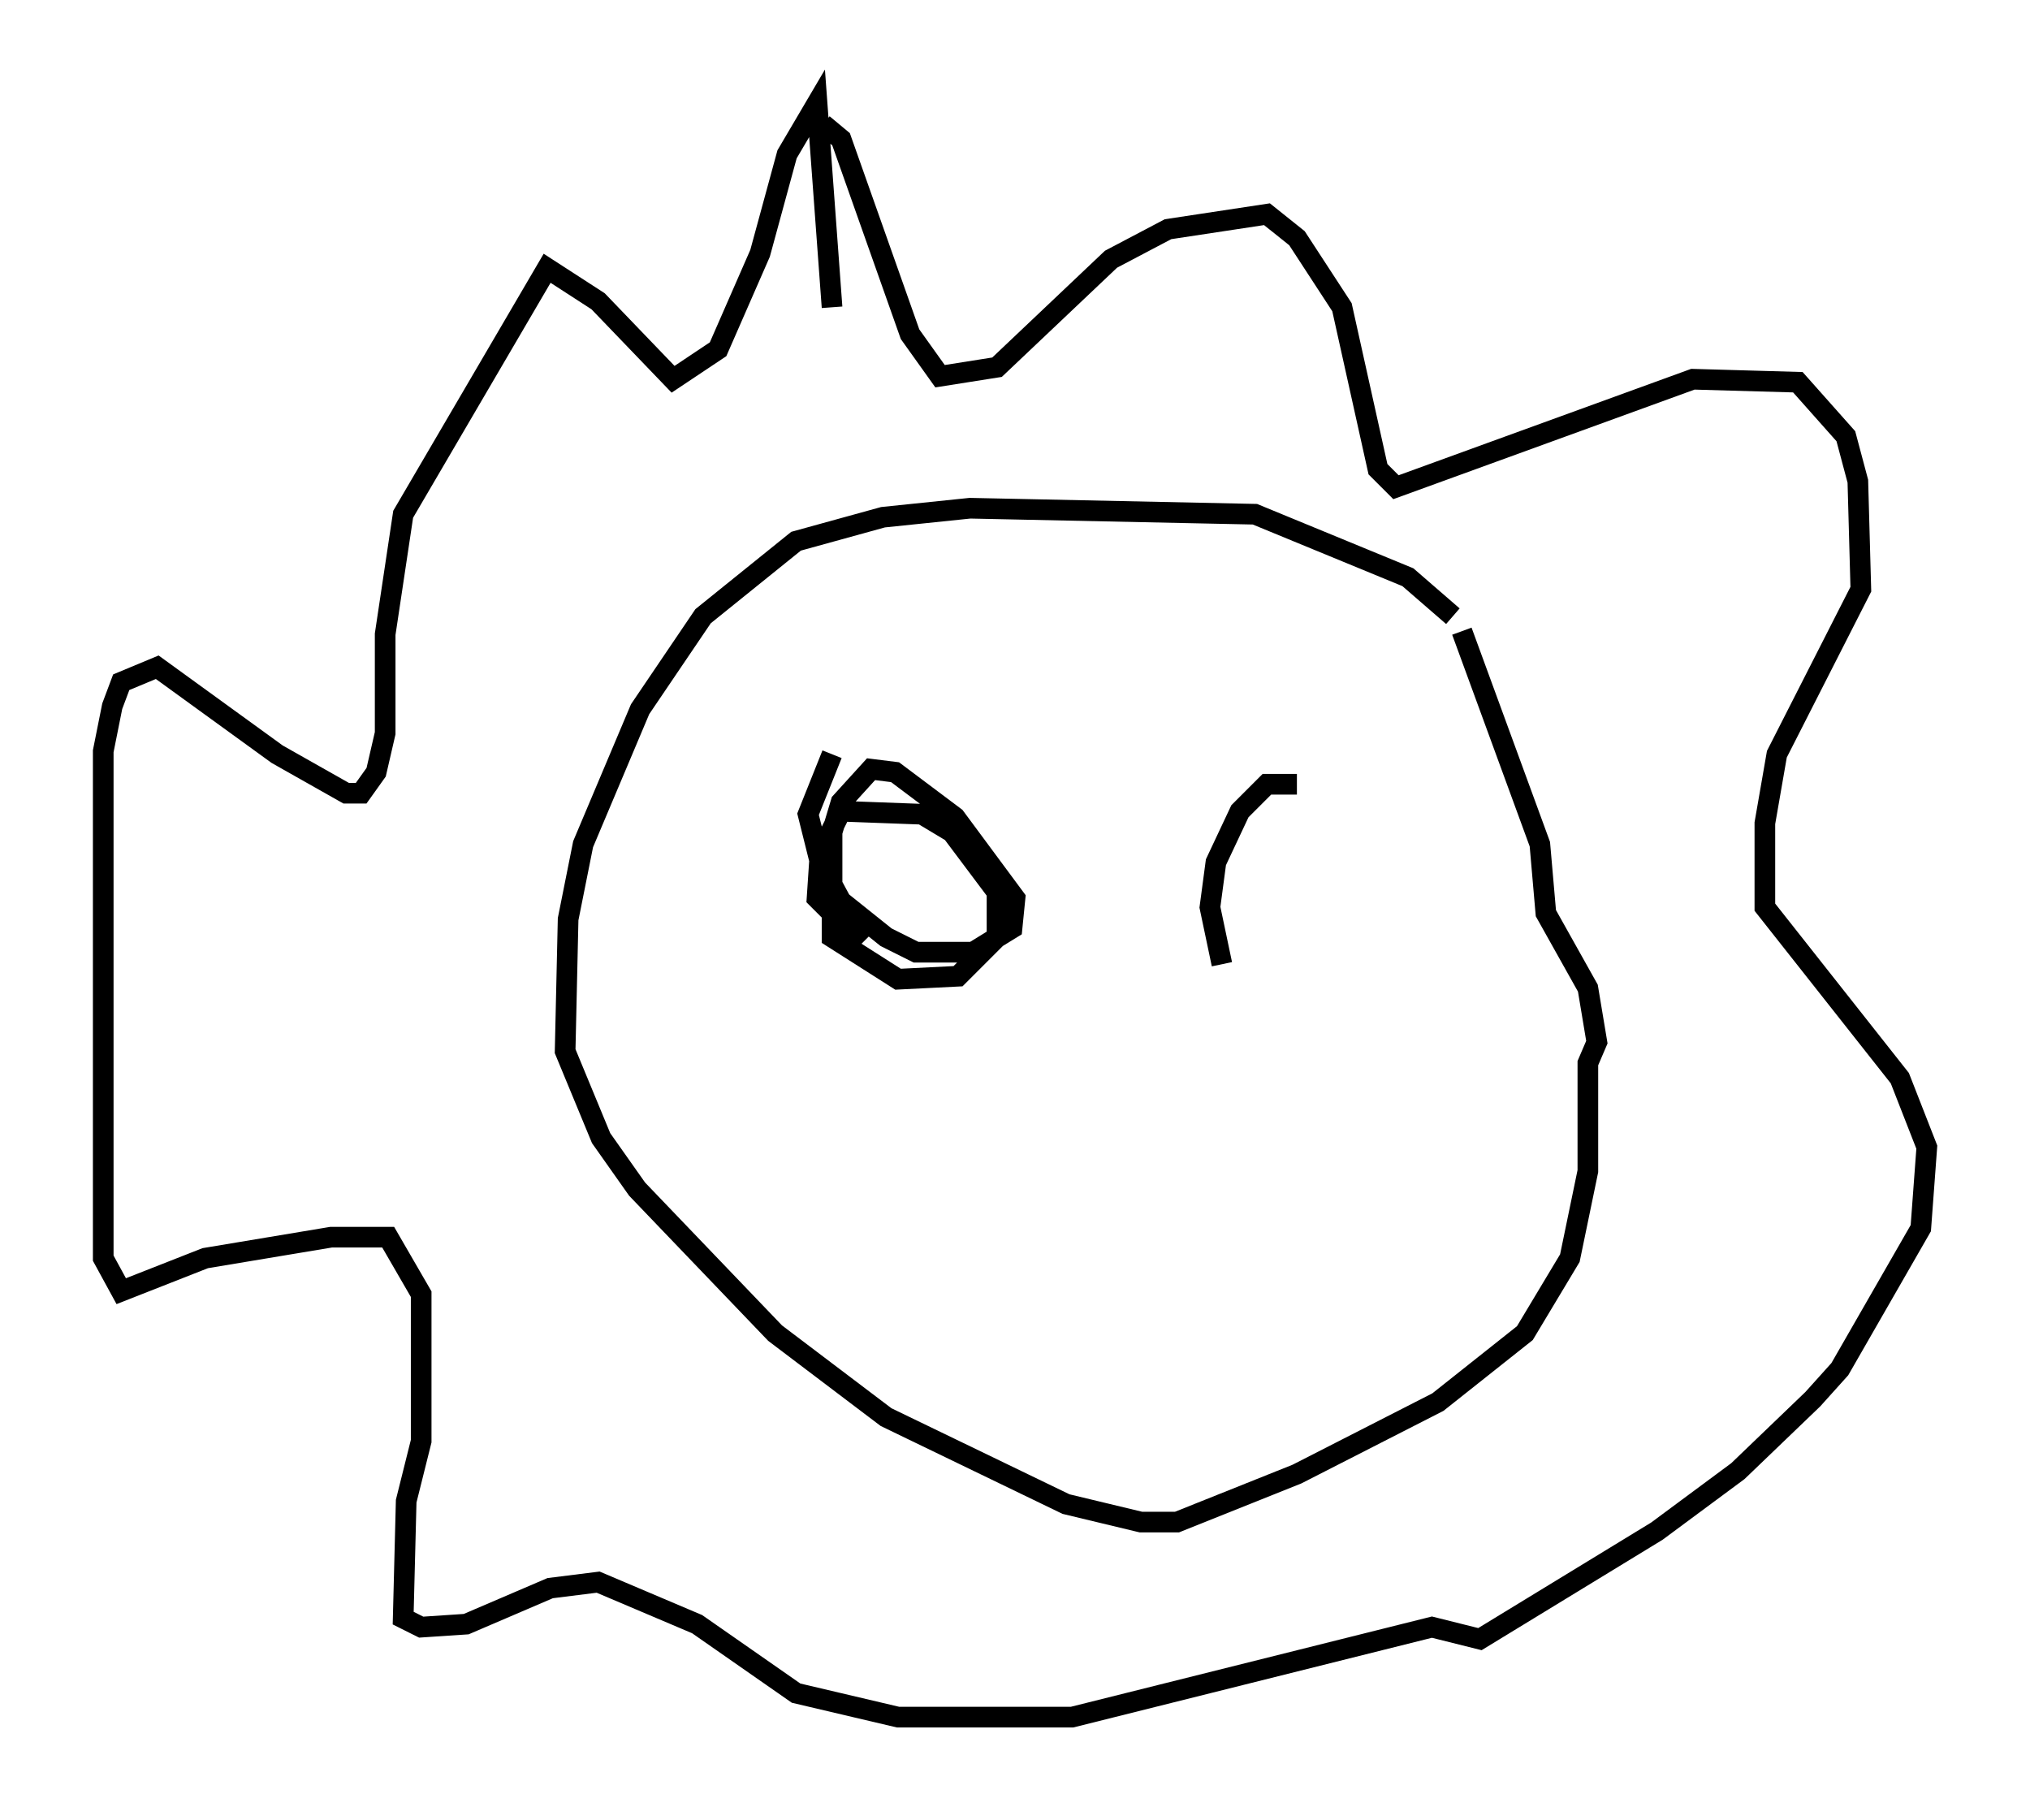 <?xml version="1.0" encoding="utf-8" ?>
<svg baseProfile="full" height="88.145" version="1.1" width="98.313" xmlns="http://www.w3.org/2000/svg" xmlns:ev="http://www.w3.org/2001/xml-events" xmlns:xlink="http://www.w3.org/1999/xlink"><defs /><rect fill="white" height="88.145" width="98.313" x="0" y="0" /><path d="M70.218, 30.564 m0.145, -0.726 l-2.179, -1.888 -7.408, -3.05 l-13.799, -0.291 -4.212, 0.436 l-4.212, 1.162 -4.503, 3.631 l-3.05, 4.503 -2.76, 6.536 l-0.726, 3.631 -0.145, 6.391 l1.743, 4.212 1.743, 2.469 l6.682, 6.972 5.374, 4.067 l8.715, 4.212 3.631, 0.872 l1.743, 0.0 5.81, -2.324 l6.827, -3.486 4.212, -3.341 l2.179, -3.631 0.872, -4.212 l0.0, -5.229 0.436, -1.017 l-0.436, -2.615 -2.034, -3.631 l-0.291, -3.341 -3.777, -10.313 m-30.938, -24.547 l0.872, 0.726 3.341, 9.441 l1.453, 2.034 2.76, -0.436 l5.52, -5.229 2.76, -1.453 l4.793, -0.726 1.453, 1.162 l2.179, 3.341 1.743, 7.844 l0.872, 0.872 14.38, -5.229 l5.084, 0.145 2.324, 2.615 l0.581, 2.179 0.145, 5.229 l-4.067, 7.989 -0.581, 3.341 l0.0, 4.067 6.536, 8.279 l1.307, 3.341 -0.291, 3.922 l-3.922, 6.827 -1.307, 1.453 l-3.631, 3.486 -3.922, 2.905 l-8.57, 5.229 -2.324, -0.581 l-17.43, 4.358 -8.425, 0.0 l-4.939, -1.162 -4.793, -3.341 l-4.793, -2.034 -2.324, 0.291 l-4.067, 1.743 -2.179, 0.145 l-0.872, -0.436 0.145, -5.665 l0.726, -2.905 0.0, -7.117 l-1.598, -2.76 -2.76, 0.0 l-6.101, 1.017 -4.067, 1.598 l-0.872, -1.598 0.0, -24.547 l0.436, -2.179 0.436, -1.162 l1.743, -0.726 5.81, 4.212 l3.341, 1.888 0.726, 0.0 l0.726, -1.017 0.436, -1.888 l0.0, -4.793 0.872, -5.81 l6.972, -11.911 2.469, 1.598 l3.631, 3.777 2.179, -1.453 l2.034, -4.648 1.307, -4.793 l1.453, -2.469 0.726, 9.877 m0.0, 21.642 l-1.162, 2.905 0.581, 2.324 l1.017, 1.888 2.179, 1.743 l1.453, 0.726 2.76, 0.0 l1.888, -1.162 0.145, -1.453 l-2.905, -3.922 -2.905, -2.179 l-1.162, -0.145 -1.453, 1.598 l-0.436, 1.453 0.0, 5.084 l3.196, 2.034 2.905, -0.145 l1.888, -1.888 0.0, -2.179 l-2.179, -2.905 -1.453, -0.872 l-3.922, -0.145 -1.017, 2.034 l-0.145, 2.179 2.179, 2.179 m21.061, -7.698 l-1.453, 0.0 -1.307, 1.307 l-1.162, 2.469 -0.291, 2.179 l0.581, 2.76 " fill="none" stroke="black" stroke-width="1" /></svg>